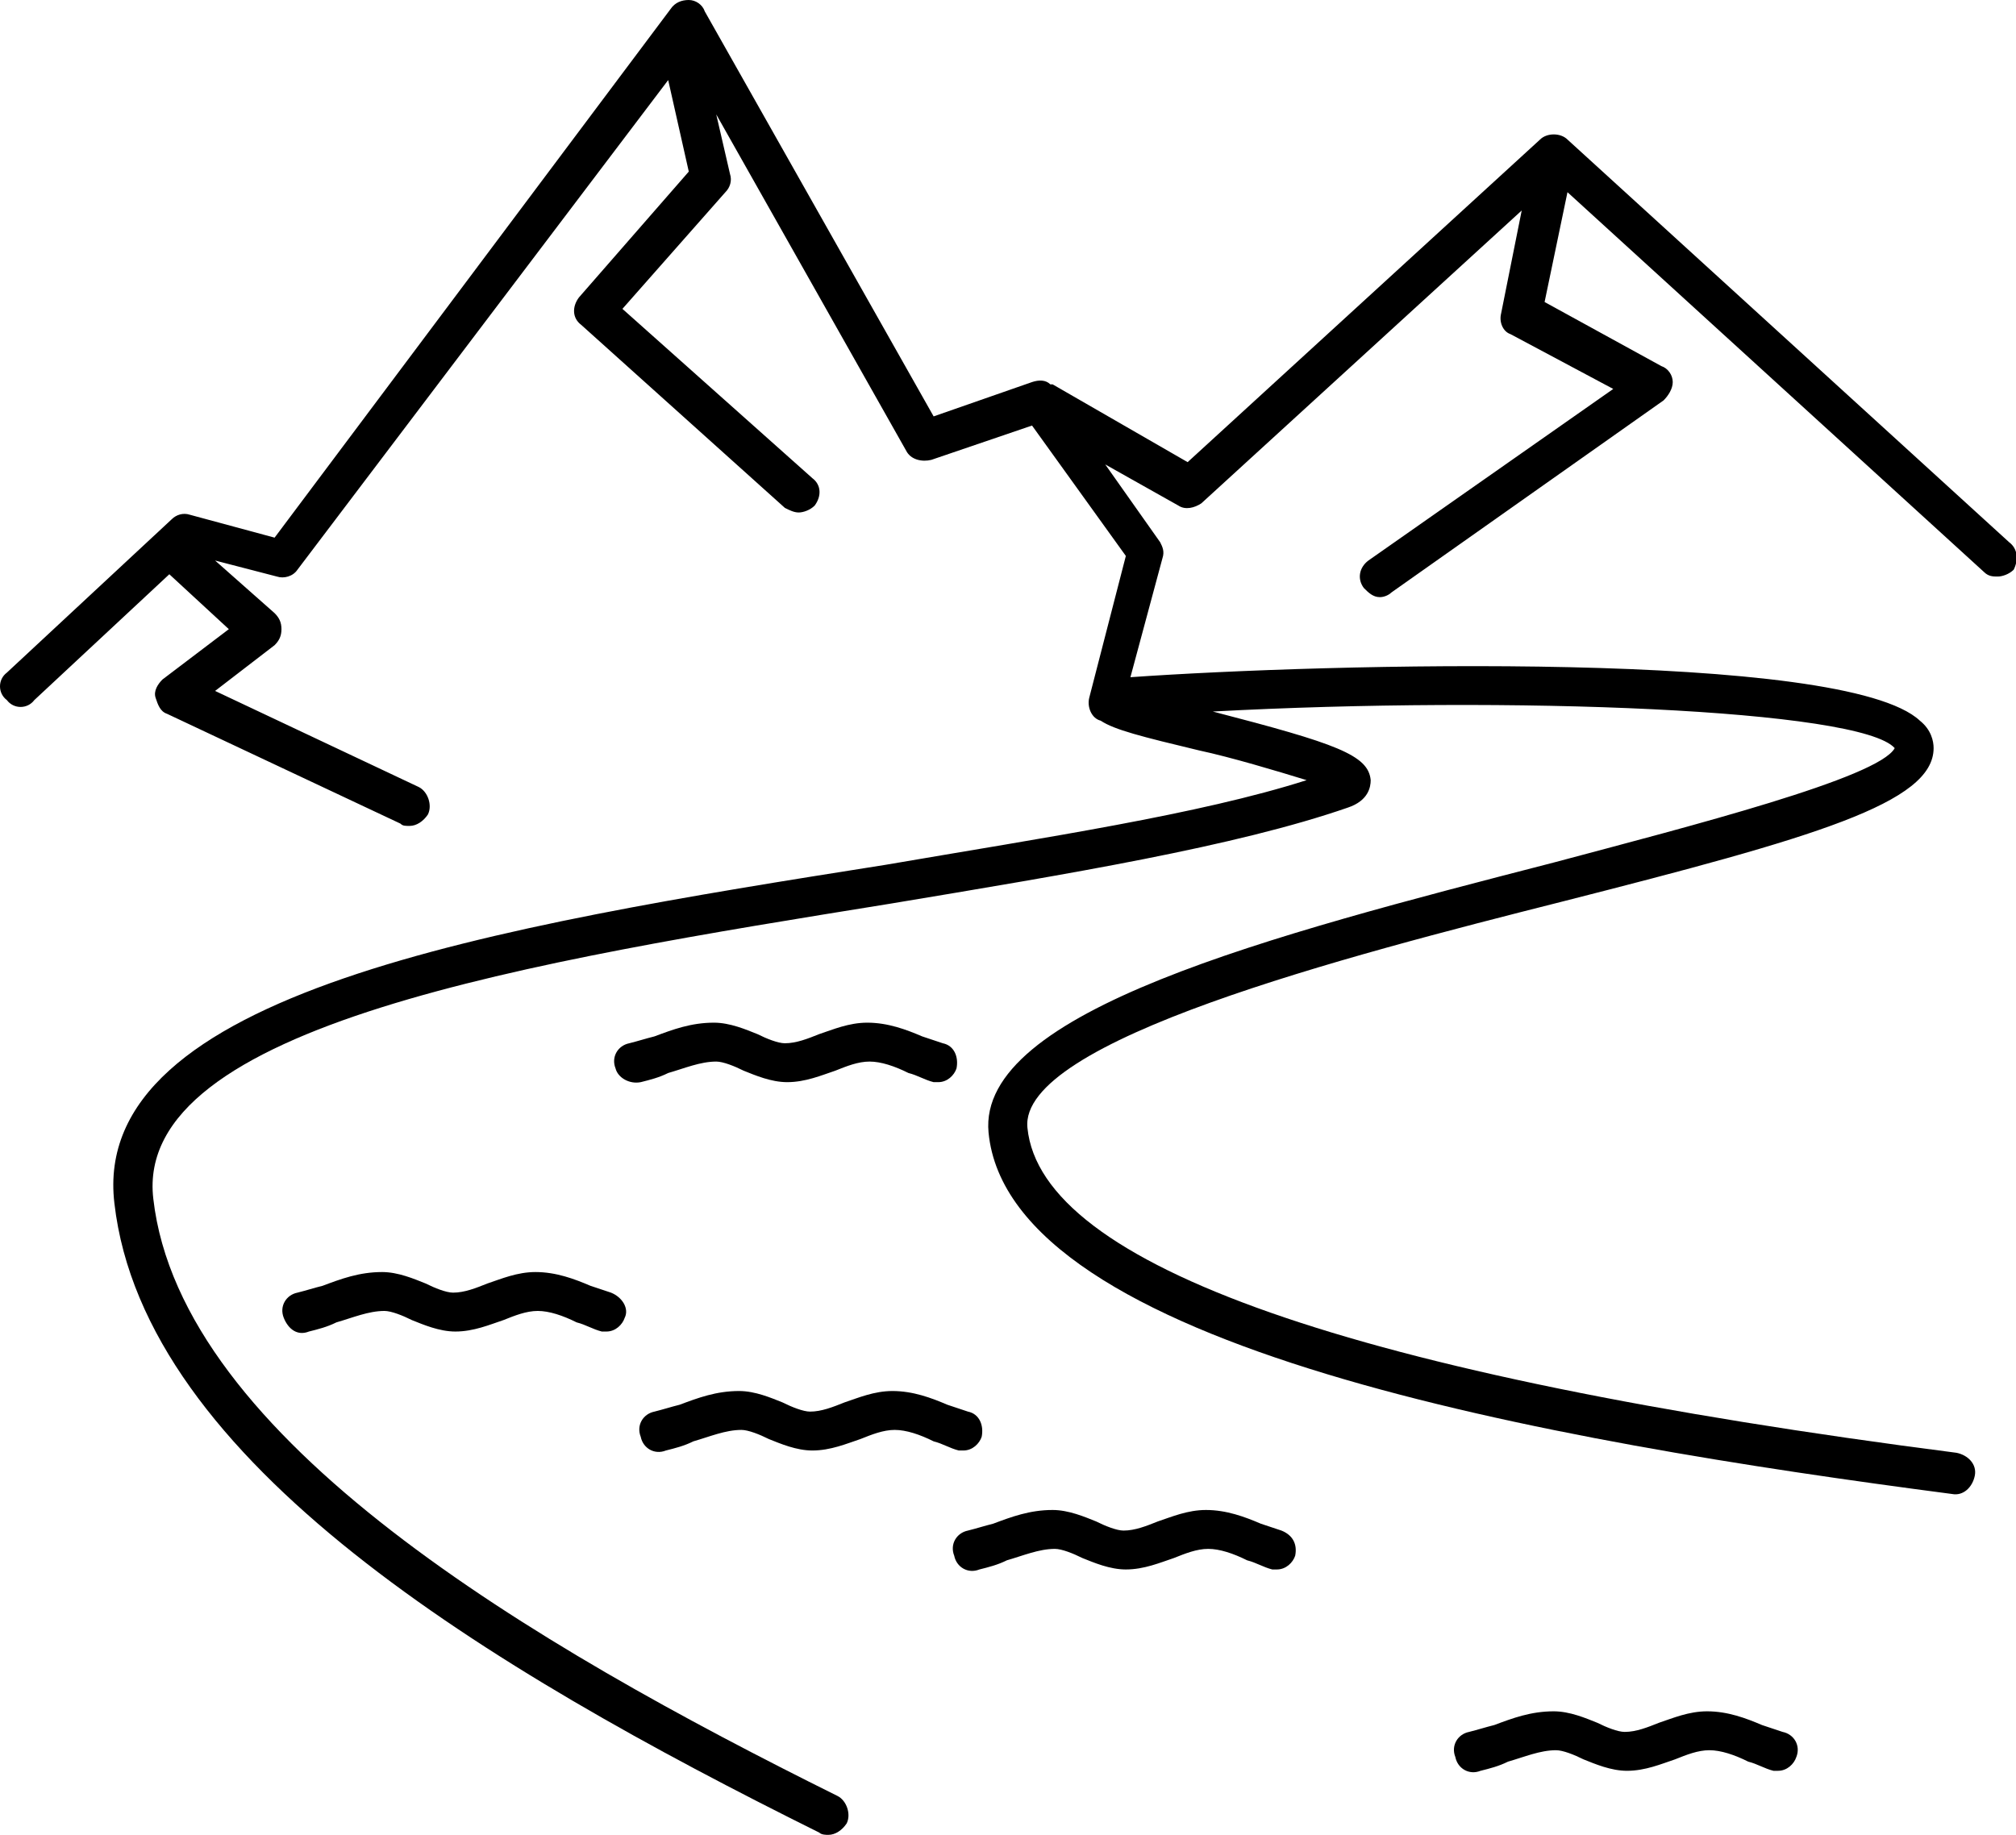 <?xml version="1.0" encoding="utf-8"?>
<!-- Generator: Adobe Illustrator 21.0.2, SVG Export Plug-In . SVG Version: 6.00 Build 0)  -->
<svg version="1.1" id="Layer_1" xmlns="http://www.w3.org/2000/svg" xmlns:xlink="http://www.w3.org/1999/xlink" x="0px" y="0px"
	 width="88.1px" height="80.2px" viewBox="0 0 88.1 80.2" style="enable-background:new 0 0 88.1 80.2;" xml:space="preserve">
<g>
	<path d="M26.7,56.5c-0.3-0.1-0.6-0.2-0.9-0.3c-0.7-0.3-1.5-0.6-2.4-0.6c-0.8,0-1.5,0.3-2.1,0.5c-0.5,0.2-1,0.4-1.5,0.4
		c-0.3,0-0.8-0.2-1.2-0.4c-0.5-0.2-1.2-0.5-1.9-0.5c-1,0-1.8,0.3-2.6,0.6c-0.4,0.1-0.7,0.2-1.1,0.3c-0.5,0.1-0.8,0.6-0.6,1.1
		s0.6,0.8,1.1,0.6c0.4-0.1,0.8-0.2,1.2-0.4c0.7-0.2,1.4-0.5,2.1-0.5c0.3,0,0.8,0.2,1.2,0.4c0.5,0.2,1.2,0.5,1.9,0.5
		c0.8,0,1.5-0.3,2.1-0.5c0.5-0.2,1-0.4,1.5-0.4c0.5,0,1.1,0.2,1.7,0.5c0.4,0.1,0.7,0.3,1.1,0.4c0.1,0,0.2,0,0.2,0
		c0.4,0,0.7-0.3,0.8-0.6C27.5,57.2,27.2,56.7,26.7,56.5z"/>
	<path d="M56,66.9c-0.3-0.1-0.6-0.2-0.9-0.3c-0.7-0.3-1.5-0.6-2.4-0.6c-0.8,0-1.5,0.3-2.1,0.5c-0.5,0.2-1,0.4-1.5,0.4
		c-0.3,0-0.8-0.2-1.2-0.4c-0.5-0.2-1.2-0.5-1.9-0.5c-1,0-1.8,0.3-2.6,0.6c-0.4,0.1-0.7,0.2-1.1,0.3c-0.5,0.1-0.8,0.6-0.6,1.1
		c0.1,0.5,0.6,0.8,1.1,0.6c0.4-0.1,0.8-0.2,1.2-0.4c0.7-0.2,1.4-0.5,2.1-0.5c0.3,0,0.8,0.2,1.2,0.4c0.5,0.2,1.2,0.5,1.9,0.5
		c0.8,0,1.5-0.3,2.1-0.5c0.5-0.2,1-0.4,1.5-0.4c0.5,0,1.1,0.2,1.7,0.5c0.4,0.1,0.7,0.3,1.1,0.4c0.1,0,0.2,0,0.2,0
		c0.4,0,0.7-0.3,0.8-0.6C56.7,67.5,56.5,67.1,56,66.9z"/>
	<path d="M77.9,75.7c-0.3-0.1-0.6-0.2-0.9-0.3c-0.7-0.3-1.5-0.6-2.4-0.6c-0.8,0-1.5,0.3-2.1,0.5c-0.5,0.2-1,0.4-1.5,0.4
		c-0.3,0-0.8-0.2-1.2-0.4c-0.5-0.2-1.2-0.5-1.9-0.5c-1,0-1.8,0.3-2.6,0.6c-0.4,0.1-0.7,0.2-1.1,0.3c-0.5,0.1-0.8,0.6-0.6,1.1
		c0.1,0.5,0.6,0.8,1.1,0.6c0.4-0.1,0.8-0.2,1.2-0.4c0.7-0.2,1.4-0.5,2.1-0.5c0.3,0,0.8,0.2,1.2,0.4c0.5,0.2,1.2,0.5,1.9,0.5
		c0.8,0,1.5-0.3,2.1-0.5c0.5-0.2,1-0.4,1.5-0.4c0.5,0,1.1,0.2,1.7,0.5c0.4,0.1,0.7,0.3,1.1,0.4c0.1,0,0.2,0,0.2,0
		c0.4,0,0.7-0.3,0.8-0.6C78.7,76.3,78.4,75.8,77.9,75.7z"/>
	<path d="M28,47.3c0.4-0.1,0.8-0.2,1.2-0.4c0.7-0.2,1.4-0.5,2.1-0.5c0.3,0,0.8,0.2,1.2,0.4c0.5,0.2,1.2,0.5,1.9,0.5
		c0.8,0,1.5-0.3,2.1-0.5c0.5-0.2,1-0.4,1.5-0.4c0.5,0,1.1,0.2,1.7,0.5c0.4,0.1,0.7,0.3,1.1,0.4c0.1,0,0.2,0,0.2,0
		c0.4,0,0.7-0.3,0.8-0.6c0.1-0.5-0.1-1-0.6-1.1c-0.3-0.1-0.6-0.2-0.9-0.3c-0.7-0.3-1.5-0.6-2.4-0.6c-0.8,0-1.5,0.3-2.1,0.5
		c-0.5,0.2-1,0.4-1.5,0.4c-0.3,0-0.8-0.2-1.2-0.4c-0.5-0.2-1.2-0.5-1.9-0.5c-1,0-1.8,0.3-2.6,0.6c-0.4,0.1-0.7,0.2-1.1,0.3
		c-0.5,0.1-0.8,0.6-0.6,1.1C27,47.1,27.5,47.4,28,47.3z"/>
	<path d="M42.1,63.4c0.4,0,0.7-0.3,0.8-0.6c0.1-0.5-0.1-1-0.6-1.1c-0.3-0.1-0.6-0.2-0.9-0.3c-0.7-0.3-1.5-0.6-2.4-0.6
		c-0.8,0-1.5,0.3-2.1,0.5c-0.5,0.2-1,0.4-1.5,0.4c-0.3,0-0.8-0.2-1.2-0.4c-0.5-0.2-1.2-0.5-1.9-0.5c-1,0-1.8,0.3-2.6,0.6
		c-0.4,0.1-0.7,0.2-1.1,0.3c-0.5,0.1-0.8,0.6-0.6,1.1c0.1,0.5,0.6,0.8,1.1,0.6c0.4-0.1,0.8-0.2,1.2-0.4c0.7-0.2,1.4-0.5,2.1-0.5
		c0.3,0,0.8,0.2,1.2,0.4c0.5,0.2,1.2,0.5,1.9,0.5c0.8,0,1.5-0.3,2.1-0.5c0.5-0.2,1-0.4,1.5-0.4c0.5,0,1.1,0.2,1.7,0.5
		c0.4,0.1,0.7,0.3,1.1,0.4C41.9,63.4,42,63.4,42.1,63.4z"/>
	<path d="M87.8,23.7L68.5,6.1c-0.3-0.3-0.9-0.3-1.2,0L51.9,20.2L46,16.8c0,0-0.1,0-0.1,0c-0.2-0.2-0.5-0.2-0.8-0.1l-4.3,1.5
		l-10-17.7C30.7,0.2,30.4,0,30.1,0c-0.3,0-0.6,0.1-0.8,0.4L12,23.5l-3.7-1c-0.3-0.1-0.6,0-0.8,0.2l-7.2,6.7c-0.4,0.3-0.4,0.9,0,1.2
		c0.3,0.4,0.9,0.4,1.2,0l5.9-5.5l2.6,2.4l-2.9,2.2c-0.2,0.2-0.4,0.5-0.3,0.8s0.2,0.6,0.5,0.7l10.2,4.8c0.1,0.1,0.2,0.1,0.4,0.1
		c0.3,0,0.6-0.2,0.8-0.5c0.2-0.4,0-1-0.4-1.2l-8.9-4.2l2.6-2c0.2-0.2,0.3-0.4,0.3-0.7c0-0.3-0.1-0.5-0.3-0.7l-2.6-2.3l2.7,0.7
		c0.3,0.1,0.7,0,0.9-0.3L29.2,3.5l0.9,4l-4.8,5.5c-0.3,0.4-0.3,0.9,0.1,1.2l8.9,8c0.2,0.1,0.4,0.2,0.6,0.2c0.2,0,0.5-0.1,0.7-0.3
		c0.3-0.4,0.3-0.9-0.1-1.2l-8.3-7.4l4.5-5.1c0.2-0.2,0.3-0.5,0.2-0.8L31.3,5l8.3,14.7c0.2,0.4,0.7,0.5,1.1,0.4l4.4-1.5l4.1,5.7
		l-1.6,6.2c-0.1,0.4,0.1,0.9,0.5,1c0.6,0.4,1.8,0.7,4.3,1.3c1.4,0.3,3.4,0.9,4.7,1.3c-4.7,1.5-11.4,2.5-18.4,3.7
		C21.6,40.5,3.9,43.4,5,52.6c1.3,11.3,16.3,20.3,30.8,27.5c0.1,0.1,0.3,0.1,0.4,0.1c0.3,0,0.6-0.2,0.8-0.5c0.2-0.4,0-1-0.4-1.2
		C23.3,71.9,7.9,62.9,6.7,52.4C5.8,44.8,23.4,42,38.9,39.5c7.8-1.3,15.1-2.5,20-4.2c0.9-0.3,1-0.9,1-1.2c-0.1-1.1-1.5-1.6-6.9-3
		c13-0.7,28.3-0.1,29.8,1.6c-0.7,1.3-8.9,3.4-14.9,5c-12.4,3.2-25.2,6.5-24.7,11.8c0.9,9.4,24.5,13.5,42.1,15.8
		c0.5,0.1,0.9-0.3,1-0.8c0.1-0.5-0.3-0.9-0.8-1c-26.4-3.4-40-8.2-40.6-14.2c-0.4-3.8,13.9-7.5,23.4-9.9c11-2.8,16.2-4.3,16.2-6.7
		c0-0.3-0.1-0.8-0.6-1.2c-3.3-3.1-26-2.5-34.5-1.9l1.4-5.2c0.1-0.3,0-0.5-0.1-0.7l-2.4-3.4l3.2,1.8c0.3,0.2,0.7,0.1,1-0.1l14-12.8
		l-0.9,4.5c-0.1,0.4,0.1,0.8,0.4,0.9l4.5,2.4l-10.7,7.5c-0.4,0.3-0.5,0.8-0.2,1.2c0.2,0.2,0.4,0.4,0.7,0.4c0.2,0,0.4-0.1,0.5-0.2
		l11.9-8.4c0.2-0.2,0.4-0.5,0.4-0.8c0-0.3-0.2-0.6-0.5-0.7l-5.1-2.8l1-4.8L86.7,25c0.2,0.2,0.4,0.2,0.6,0.2c0.2,0,0.5-0.1,0.7-0.3
		C88.2,24.5,88.2,24,87.8,23.7z"/>
</g>
</svg>
